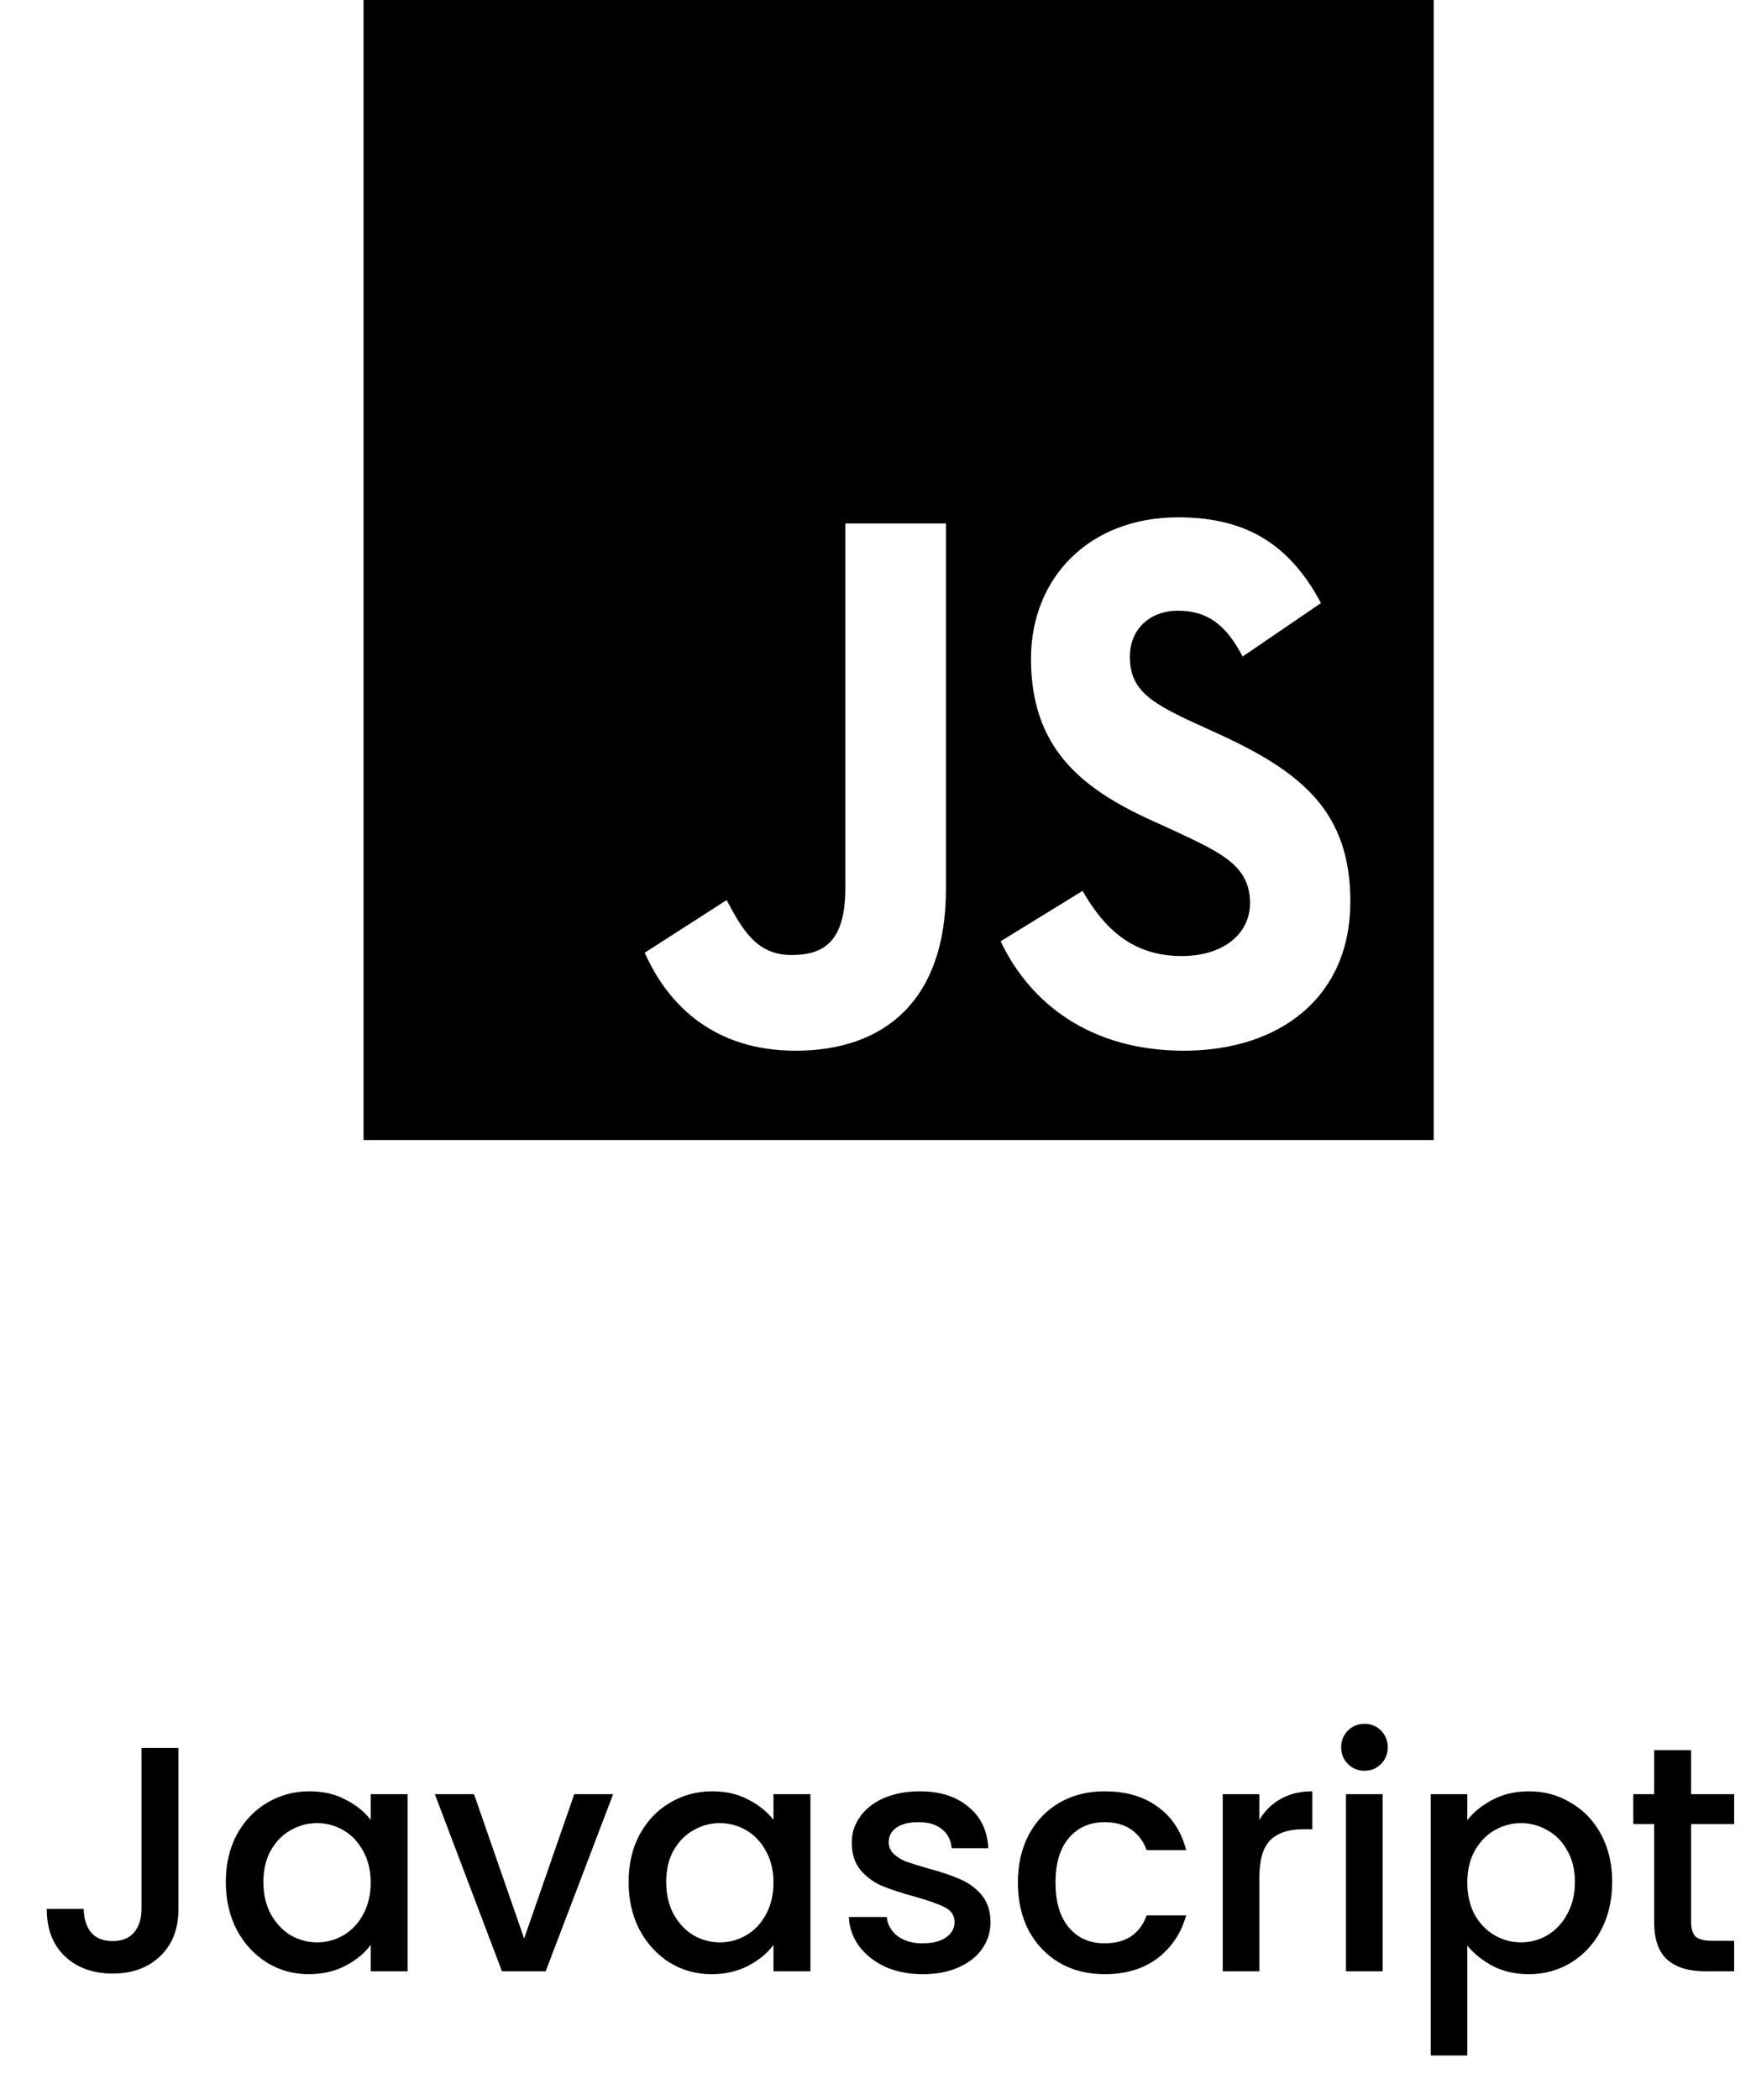 <svg width="82" height="98" viewBox="0 0 82 98" fill="none" xmlns="http://www.w3.org/2000/svg">
  <path
    d="M8.333 81.575V89.09C8.333 90.02 8.048 90.755 7.478 91.295C6.918 91.835 6.178 92.105 5.258 92.105C4.338 92.105 3.593 91.835 3.023 91.295C2.463 90.755 2.183 90.02 2.183 89.09H3.908C3.918 89.55 4.033 89.915 4.253 90.185C4.483 90.455 4.818 90.59 5.258 90.59C5.698 90.59 6.033 90.455 6.263 90.185C6.493 89.905 6.608 89.54 6.608 89.09V81.575H8.333ZM10.545 87.83C10.545 87 10.715 86.265 11.055 85.625C11.405 84.985 11.875 84.49 12.465 84.14C13.065 83.78 13.725 83.6 14.445 83.6C15.095 83.6 15.66 83.73 16.14 83.99C16.63 84.24 17.02 84.555 17.31 84.935V83.735H19.035V92H17.31V90.77C17.02 91.16 16.625 91.485 16.125 91.745C15.625 92.005 15.055 92.135 14.415 92.135C13.705 92.135 13.055 91.955 12.465 91.595C11.875 91.225 11.405 90.715 11.055 90.065C10.715 89.405 10.545 88.66 10.545 87.83ZM17.31 87.86C17.31 87.29 17.19 86.795 16.95 86.375C16.72 85.955 16.415 85.635 16.035 85.415C15.655 85.195 15.245 85.085 14.805 85.085C14.365 85.085 13.955 85.195 13.575 85.415C13.195 85.625 12.885 85.94 12.645 86.36C12.415 86.77 12.3 87.26 12.3 87.83C12.3 88.4 12.415 88.9 12.645 89.33C12.885 89.76 13.195 90.09 13.575 90.32C13.965 90.54 14.375 90.65 14.805 90.65C15.245 90.65 15.655 90.54 16.035 90.32C16.415 90.1 16.72 89.78 16.95 89.36C17.19 88.93 17.31 88.43 17.31 87.86ZM24.476 90.47L26.816 83.735H28.631L25.481 92H23.441L20.306 83.735H22.136L24.476 90.47ZM29.354 87.83C29.354 87 29.524 86.265 29.864 85.625C30.214 84.985 30.684 84.49 31.274 84.14C31.874 83.78 32.534 83.6 33.254 83.6C33.904 83.6 34.469 83.73 34.949 83.99C35.439 84.24 35.829 84.555 36.119 84.935V83.735H37.844V92H36.119V90.77C35.829 91.16 35.434 91.485 34.934 91.745C34.434 92.005 33.864 92.135 33.224 92.135C32.514 92.135 31.864 91.955 31.274 91.595C30.684 91.225 30.214 90.715 29.864 90.065C29.524 89.405 29.354 88.66 29.354 87.83ZM36.119 87.86C36.119 87.29 35.999 86.795 35.759 86.375C35.529 85.955 35.224 85.635 34.844 85.415C34.464 85.195 34.054 85.085 33.614 85.085C33.174 85.085 32.764 85.195 32.384 85.415C32.004 85.625 31.694 85.94 31.454 86.36C31.224 86.77 31.109 87.26 31.109 87.83C31.109 88.4 31.224 88.9 31.454 89.33C31.694 89.76 32.004 90.09 32.384 90.32C32.774 90.54 33.184 90.65 33.614 90.65C34.054 90.65 34.464 90.54 34.844 90.32C35.224 90.1 35.529 89.78 35.759 89.36C35.999 88.93 36.119 88.43 36.119 87.86ZM43.09 92.135C42.44 92.135 41.855 92.02 41.335 91.79C40.825 91.55 40.42 91.23 40.12 90.83C39.82 90.42 39.66 89.965 39.64 89.465H41.41C41.44 89.815 41.605 90.11 41.905 90.35C42.215 90.58 42.6 90.695 43.06 90.695C43.54 90.695 43.91 90.605 44.17 90.425C44.44 90.235 44.575 89.995 44.575 89.705C44.575 89.395 44.425 89.165 44.125 89.015C43.835 88.865 43.37 88.7 42.73 88.52C42.11 88.35 41.605 88.185 41.215 88.025C40.825 87.865 40.485 87.62 40.195 87.29C39.915 86.96 39.775 86.525 39.775 85.985C39.775 85.545 39.905 85.145 40.165 84.785C40.425 84.415 40.795 84.125 41.275 83.915C41.765 83.705 42.325 83.6 42.955 83.6C43.895 83.6 44.65 83.84 45.22 84.32C45.8 84.79 46.11 85.435 46.15 86.255H44.44C44.41 85.885 44.26 85.59 43.99 85.37C43.72 85.15 43.355 85.04 42.895 85.04C42.445 85.04 42.1 85.125 41.86 85.295C41.62 85.465 41.5 85.69 41.5 85.97C41.5 86.19 41.58 86.375 41.74 86.525C41.9 86.675 42.095 86.795 42.325 86.885C42.555 86.965 42.895 87.07 43.345 87.2C43.945 87.36 44.435 87.525 44.815 87.695C45.205 87.855 45.54 88.095 45.82 88.415C46.1 88.735 46.245 89.16 46.255 89.69C46.255 90.16 46.125 90.58 45.865 90.95C45.605 91.32 45.235 91.61 44.755 91.82C44.285 92.03 43.73 92.135 43.09 92.135ZM47.532 87.86C47.532 87.01 47.703 86.265 48.042 85.625C48.392 84.975 48.873 84.475 49.483 84.125C50.093 83.775 50.792 83.6 51.583 83.6C52.583 83.6 53.407 83.84 54.057 84.32C54.718 84.79 55.163 85.465 55.392 86.345H53.547C53.398 85.935 53.157 85.615 52.828 85.385C52.498 85.155 52.083 85.04 51.583 85.04C50.883 85.04 50.322 85.29 49.903 85.79C49.492 86.28 49.288 86.97 49.288 87.86C49.288 88.75 49.492 89.445 49.903 89.945C50.322 90.445 50.883 90.695 51.583 90.695C52.572 90.695 53.227 90.26 53.547 89.39H55.392C55.153 90.23 54.703 90.9 54.042 91.4C53.383 91.89 52.562 92.135 51.583 92.135C50.792 92.135 50.093 91.96 49.483 91.61C48.873 91.25 48.392 90.75 48.042 90.11C47.703 89.46 47.532 88.71 47.532 87.86ZM58.807 84.935C59.057 84.515 59.387 84.19 59.797 83.96C60.217 83.72 60.712 83.6 61.282 83.6V85.37H60.847C60.177 85.37 59.667 85.54 59.317 85.88C58.977 86.22 58.807 86.81 58.807 87.65V92H57.097V83.735H58.807V84.935ZM63.724 82.64C63.413 82.64 63.154 82.535 62.944 82.325C62.733 82.115 62.629 81.855 62.629 81.545C62.629 81.235 62.733 80.975 62.944 80.765C63.154 80.555 63.413 80.45 63.724 80.45C64.023 80.45 64.278 80.555 64.489 80.765C64.698 80.975 64.803 81.235 64.803 81.545C64.803 81.855 64.698 82.115 64.489 82.325C64.278 82.535 64.023 82.64 63.724 82.64ZM64.564 83.735V92H62.853V83.735H64.564ZM68.519 84.95C68.809 84.57 69.204 84.25 69.704 83.99C70.204 83.73 70.769 83.6 71.399 83.6C72.119 83.6 72.774 83.78 73.364 84.14C73.964 84.49 74.434 84.985 74.774 85.625C75.114 86.265 75.284 87 75.284 87.83C75.284 88.66 75.114 89.405 74.774 90.065C74.434 90.715 73.964 91.225 73.364 91.595C72.774 91.955 72.119 92.135 71.399 92.135C70.769 92.135 70.209 92.01 69.719 91.76C69.229 91.5 68.829 91.18 68.519 90.8V95.93H66.809V83.735H68.519V84.95ZM73.544 87.83C73.544 87.26 73.424 86.77 73.184 86.36C72.954 85.94 72.644 85.625 72.254 85.415C71.874 85.195 71.464 85.085 71.024 85.085C70.594 85.085 70.184 85.195 69.794 85.415C69.414 85.635 69.104 85.955 68.864 86.375C68.634 86.795 68.519 87.29 68.519 87.86C68.519 88.43 68.634 88.93 68.864 89.36C69.104 89.78 69.414 90.1 69.794 90.32C70.184 90.54 70.594 90.65 71.024 90.65C71.464 90.65 71.874 90.54 72.254 90.32C72.644 90.09 72.954 89.76 73.184 89.33C73.424 88.9 73.544 88.4 73.544 87.83ZM78.97 85.13V89.705C78.97 90.015 79.04 90.24 79.18 90.38C79.33 90.51 79.58 90.575 79.93 90.575H80.98V92H79.63C78.86 92 78.27 91.82 77.86 91.46C77.45 91.1 77.245 90.515 77.245 89.705V85.13H76.27V83.735H77.245V81.68H78.97V83.735H80.98V85.13H78.97Z"
    fill="black"/>
  <path fill-rule="evenodd" clip-rule="evenodd"
        d="M16.977 0V53.205H66.951V0H16.977ZM44.173 41.495C44.173 46.673 41.317 49.036 37.156 49.036C33.397 49.036 31.222 46.97 30.106 44.464L33.932 42.006C34.669 43.395 35.338 44.571 36.955 44.571C38.495 44.571 39.476 43.93 39.476 41.424V24.429H44.173V41.495ZM46.727 43.929C48.099 46.827 50.921 49.036 55.283 49.036C59.733 49.036 63.058 46.566 63.057 42.077C63.057 37.897 60.815 36.032 56.822 34.215L55.651 33.681C53.632 32.743 52.761 32.137 52.761 30.64C52.761 29.429 53.632 28.503 55.004 28.503C56.353 28.503 57.224 29.108 58.027 30.64L61.685 28.146C60.146 25.248 58.004 24.144 55.015 24.144C50.832 24.144 48.144 26.994 48.144 30.747C48.144 34.821 50.386 36.756 53.777 38.288L54.948 38.823C57.101 39.833 58.372 40.438 58.372 42.148C58.372 43.585 57.123 44.618 55.182 44.618C52.873 44.618 51.557 43.324 50.553 41.578L46.727 43.929Z"
        fill="black"/>
</svg>
